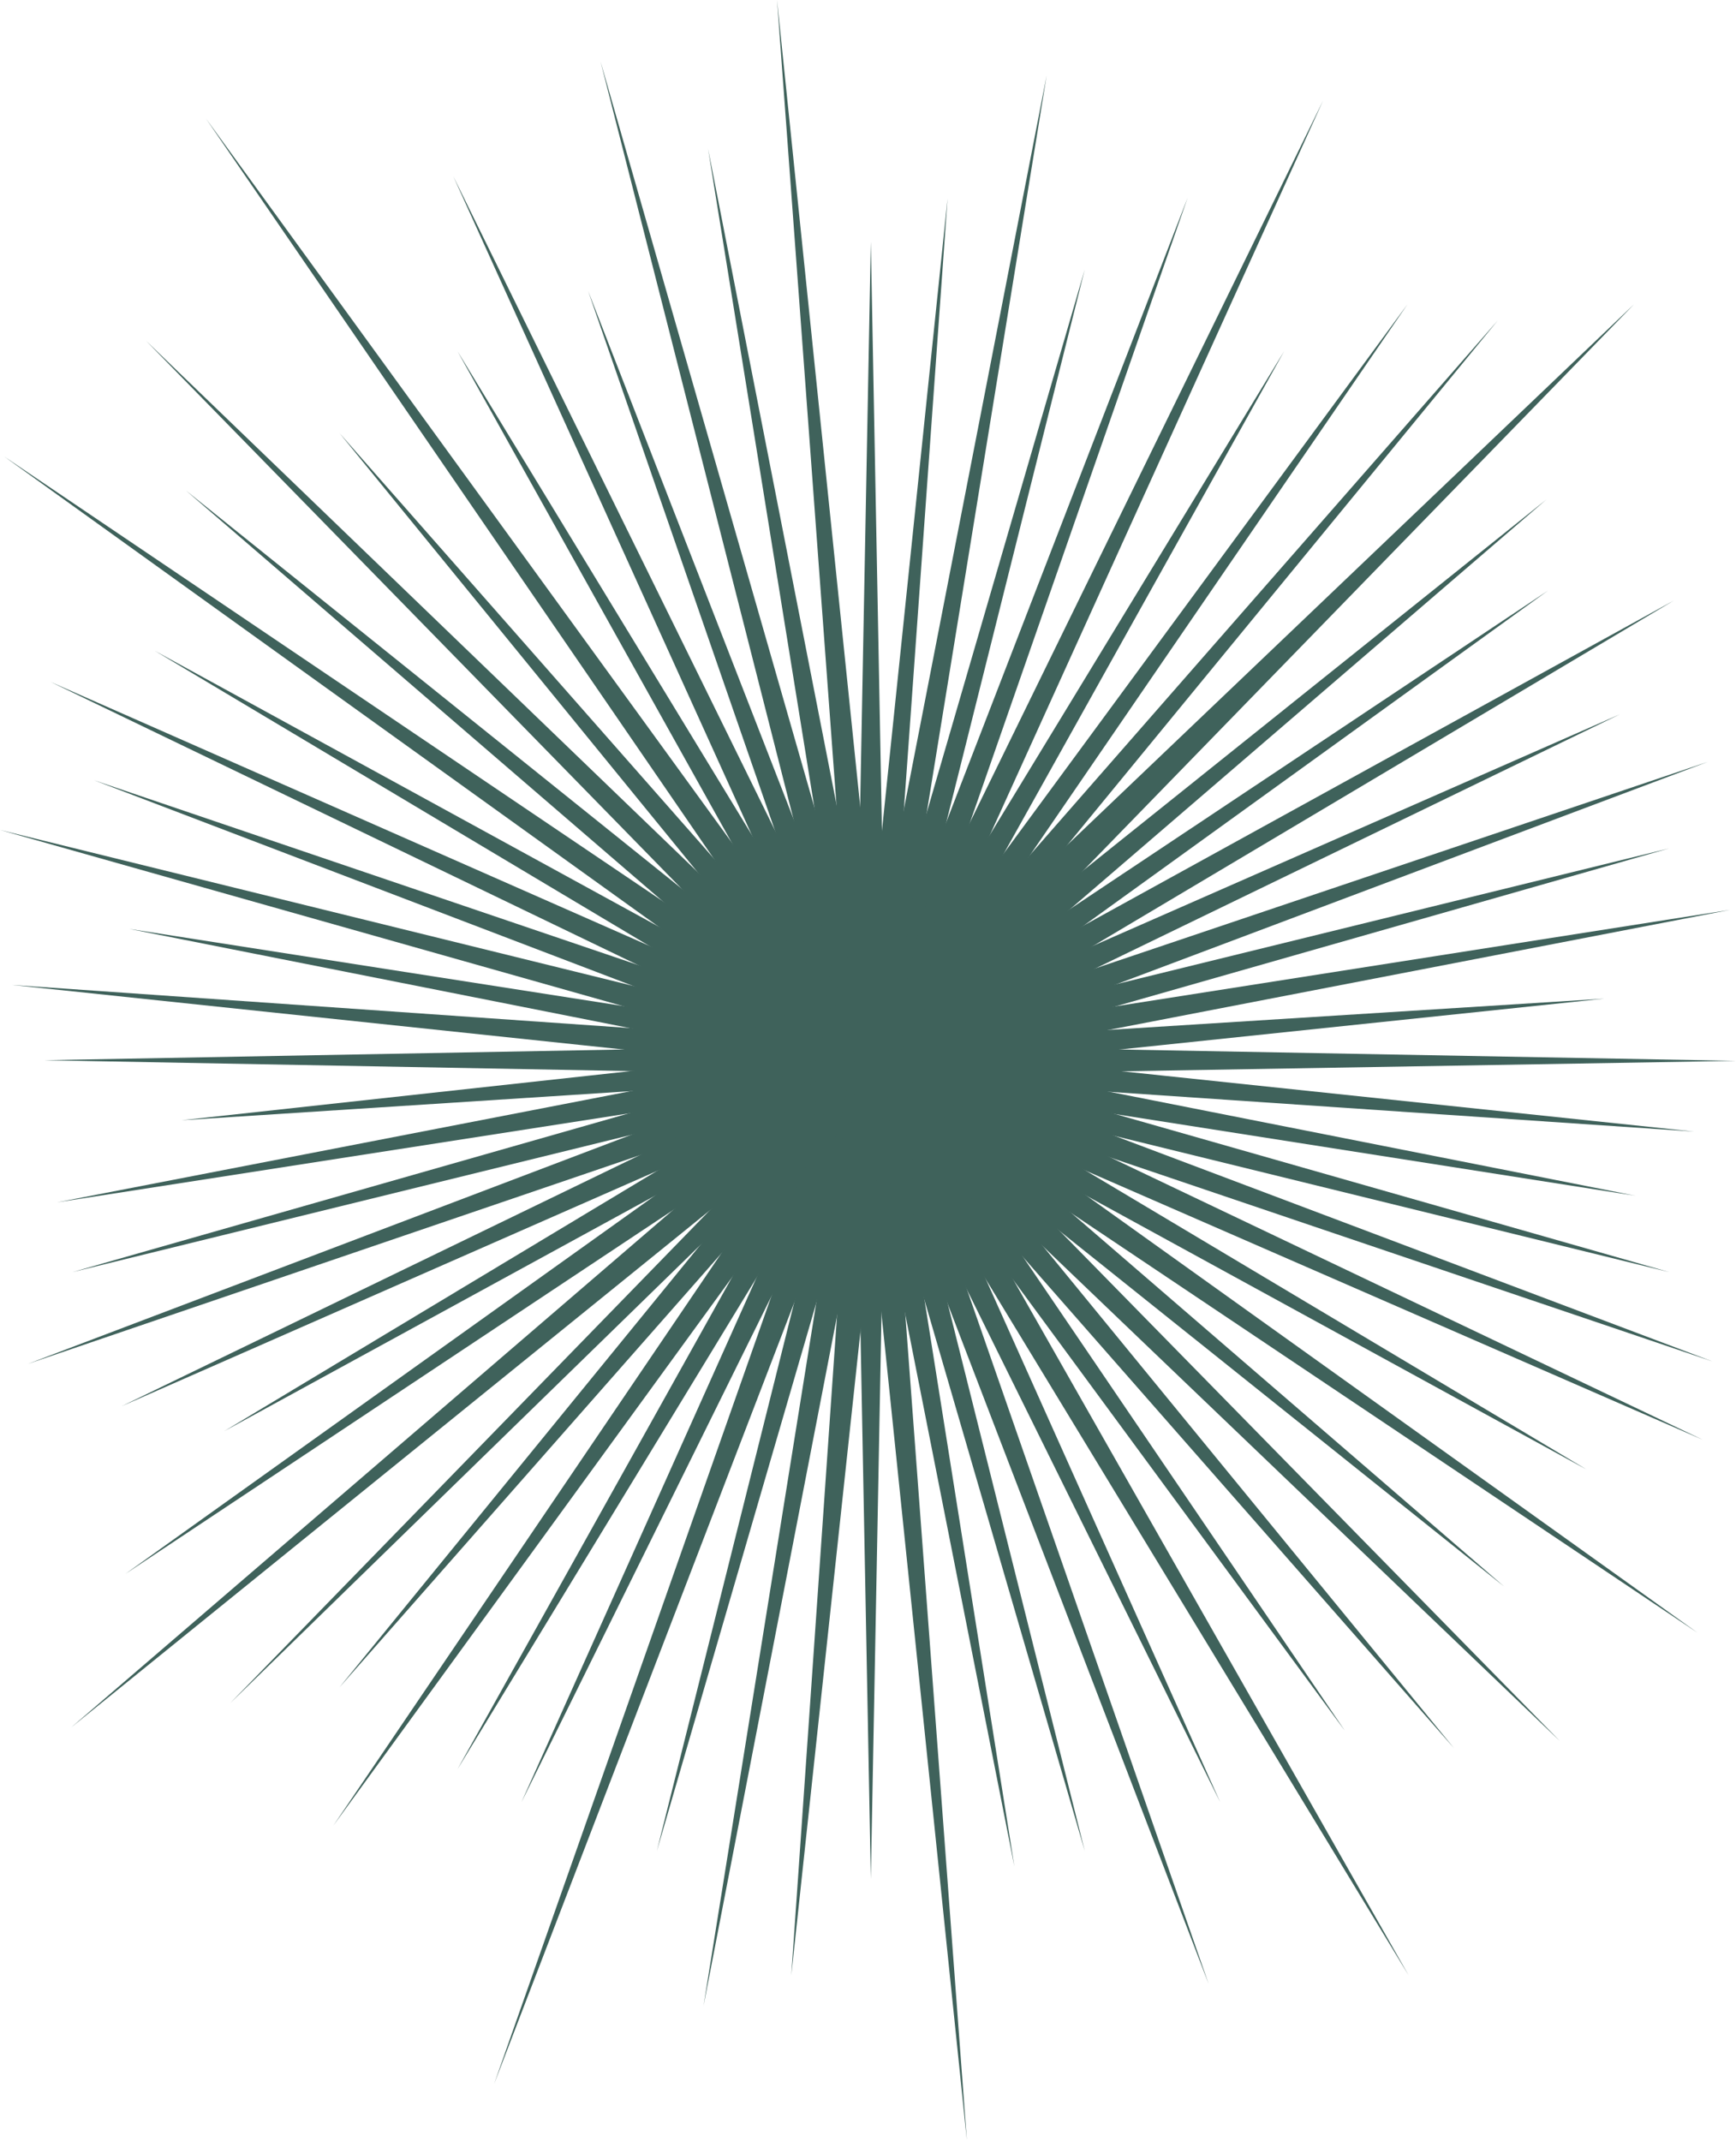 <svg xmlns="http://www.w3.org/2000/svg" width="876.17" height="1080" viewBox="0 0 876.17 1080"><g id="Layer_2" data-name="Layer 2"><g id="Chinese04_532433890"><g id="Chinese04_532433890-2" data-name="Chinese04_532433890"><path d="M439.51 121.9 431.7 534.9 439.51 947.9 447.32 534.9 439.51 121.9z" fill="#3f625b" fill-rule="evenodd"/><path d="M392.17.0l39.56 535.57L488.01 1080 447.3 534.23 392.17.0z" fill="#3f625b" fill-rule="evenodd"/><path d="M357.37 75.07 431.82 536.24 511.96 941.62 447.21 533.56 357.37 75.07z" fill="#3f625b" fill-rule="evenodd"/><path d="M303.08 30.97 431.97 536.9 547.49 933.83 447.06 532.89 303.08 30.97z" fill="#3f625b" fill-rule="evenodd"/><path d="M296.83 146.8 432.17 537.54 610.01 1000.92 446.86 532.25 296.83 146.8z" fill="#3f625b" fill-rule="evenodd"/><path d="M228.74 88.87 432.43 538.16 615.82 909.2 446.59 531.63 228.74 88.87z" fill="#3f625b" fill-rule="evenodd"/><path d="M230.92 177.22 432.75 538.76 710.95 996.58 446.28 531.03 230.92 177.22z" fill="#3f625b" fill-rule="evenodd"/><path d="M103.92 59.78 433.11 539.33 678.79 873.2 445.91 530.46 103.92 59.78z" fill="#3f625b" fill-rule="evenodd"/><path d="M171.36 218.51 433.53 539.87 733.77 881.88 445.5 529.92 171.36 218.51z" fill="#3f625b" fill-rule="evenodd"/><path d="M73.73 171.94 433.99 540.36 787.31 878.4 445.03 529.43 73.73 171.94z" fill="#3f625b" fill-rule="evenodd"/><path d="M93.92 247.53 434.49 540.82 759.09 800.36 444.53 528.97 93.92 247.53z" fill="#3f625b" fill-rule="evenodd"/><path d="M2.12 230.31 435.03 541.24 856.65 823.66 443.99 528.56 2.12 230.31z" fill="#3f625b" fill-rule="evenodd"/><path d="M78.22 328.39 435.6 541.59 800.79 741.39 443.41 528.2 78.22 328.39z" fill="#3f625b" fill-rule="evenodd"/><path d="M25.45 343.99 436.2 541.9 859.34 726.34 442.81 527.89 25.45 343.99z" fill="#3f625b" fill-rule="evenodd"/><path d="M47.49 393.64 436.83 542.16 864.21 686.82 442.18 527.63 47.49 393.64z" fill="#3f625b" fill-rule="evenodd"/><path d="M0 418.71 437.48 542.37 842.47 641.79 441.53 527.42.0 418.71z" fill="#3f625b" fill-rule="evenodd"/><path d="M65.19 468.63l372.96 73.88L825.37 603.25 440.86 527.28 65.19 468.63z" fill="#3f625b" fill-rule="evenodd"/><path d="M6.14 496.92 438.82 542.6 855.09 570.89 440.19 527.19 6.14 496.92z" fill="#3f625b" fill-rule="evenodd"/><path d="M22.33 534.89 439.5 542.63 876.17 535.21 439.5 527.16 22.33 534.89z" fill="#3f625b" fill-rule="evenodd"/><path d="M91.64 565.17 440.19 542.6 809.76 503.82 438.82 527.19 91.64 565.17z" fill="#3f625b" fill-rule="evenodd"/><path d="M28.66 606.61 440.86 542.51 873.17 459.03 438.15 527.28 28.66 606.61z" fill="#3f625b" fill-rule="evenodd"/><path d="M36.54 641.79 441.53 542.37 842.46 428 437.48 527.43 36.54 641.79z" fill="#3f625b" fill-rule="evenodd"/><path d="M14.04 688.1 442.17 542.16l419.8-157.82L436.83 527.64 14.04 688.1z" fill="#3f625b" fill-rule="evenodd"/><path d="M61.41 709.43 442.8 541.91 817.59 360.35 436.2 527.89 61.41 709.43z" fill="#3f625b" fill-rule="evenodd"/><path d="M113.22 721.99 443.41 541.6 844.79 302.98 435.6 528.2 113.22 721.99z" fill="#3f625b" fill-rule="evenodd"/><path d="M63.19 794.11 443.98 541.24 781.22 298.01 435.02 528.56 63.19 794.11z" fill="#3f625b" fill-rule="evenodd"/><path d="M35.98 871.45 444.52 540.83 780.54 251.95 434.48 528.98 35.98 871.45z" fill="#3f625b" fill-rule="evenodd"/><path d="M116.15 859.3 535.16 451.1 824.62 153.59 524.12 440.16 116.15 859.3z" fill="#3f625b" fill-rule="evenodd"/><path d="M171.34 851.27 445.48 539.88 755.89 161.73 433.52 529.93 171.34 851.27z" fill="#3f625b" fill-rule="evenodd"/><path d="M168.31 920.93 445.9 539.34 710.32 153.59 433.1 530.47 168.31 920.93z" fill="#3f625b" fill-rule="evenodd"/><path d="M230.91 892.57 446.26 538.77 648.09 177.23 432.73 531.04 230.91 892.57z" fill="#3f625b" fill-rule="evenodd"/><path d="M263.19 909.21 446.58 538.17 667.74 50.79 432.42 531.64 263.19 909.21z" fill="#3f625b" fill-rule="evenodd"/><path d="M249.37 1051.4 446.84 537.55 599.41 99.75 432.16 532.26 249.37 1051.4z" fill="#3f625b" fill-rule="evenodd"/><path d="M331.52 933.83 447.04 536.9 547.47 135.98 431.96 532.9 331.52 933.83z" fill="#3f625b" fill-rule="evenodd"/><path d="M355.08 1011.98 447.19 536.25l81.06-498.2L431.81 533.56 355.08 1011.98z" fill="#3f625b" fill-rule="evenodd"/><path d="M399.36 996.58 443.51 585.83 478.25 100.13 427.94 584.48 399.36 996.58z" fill="#3f625b" fill-rule="evenodd"/></g></g></g></svg>